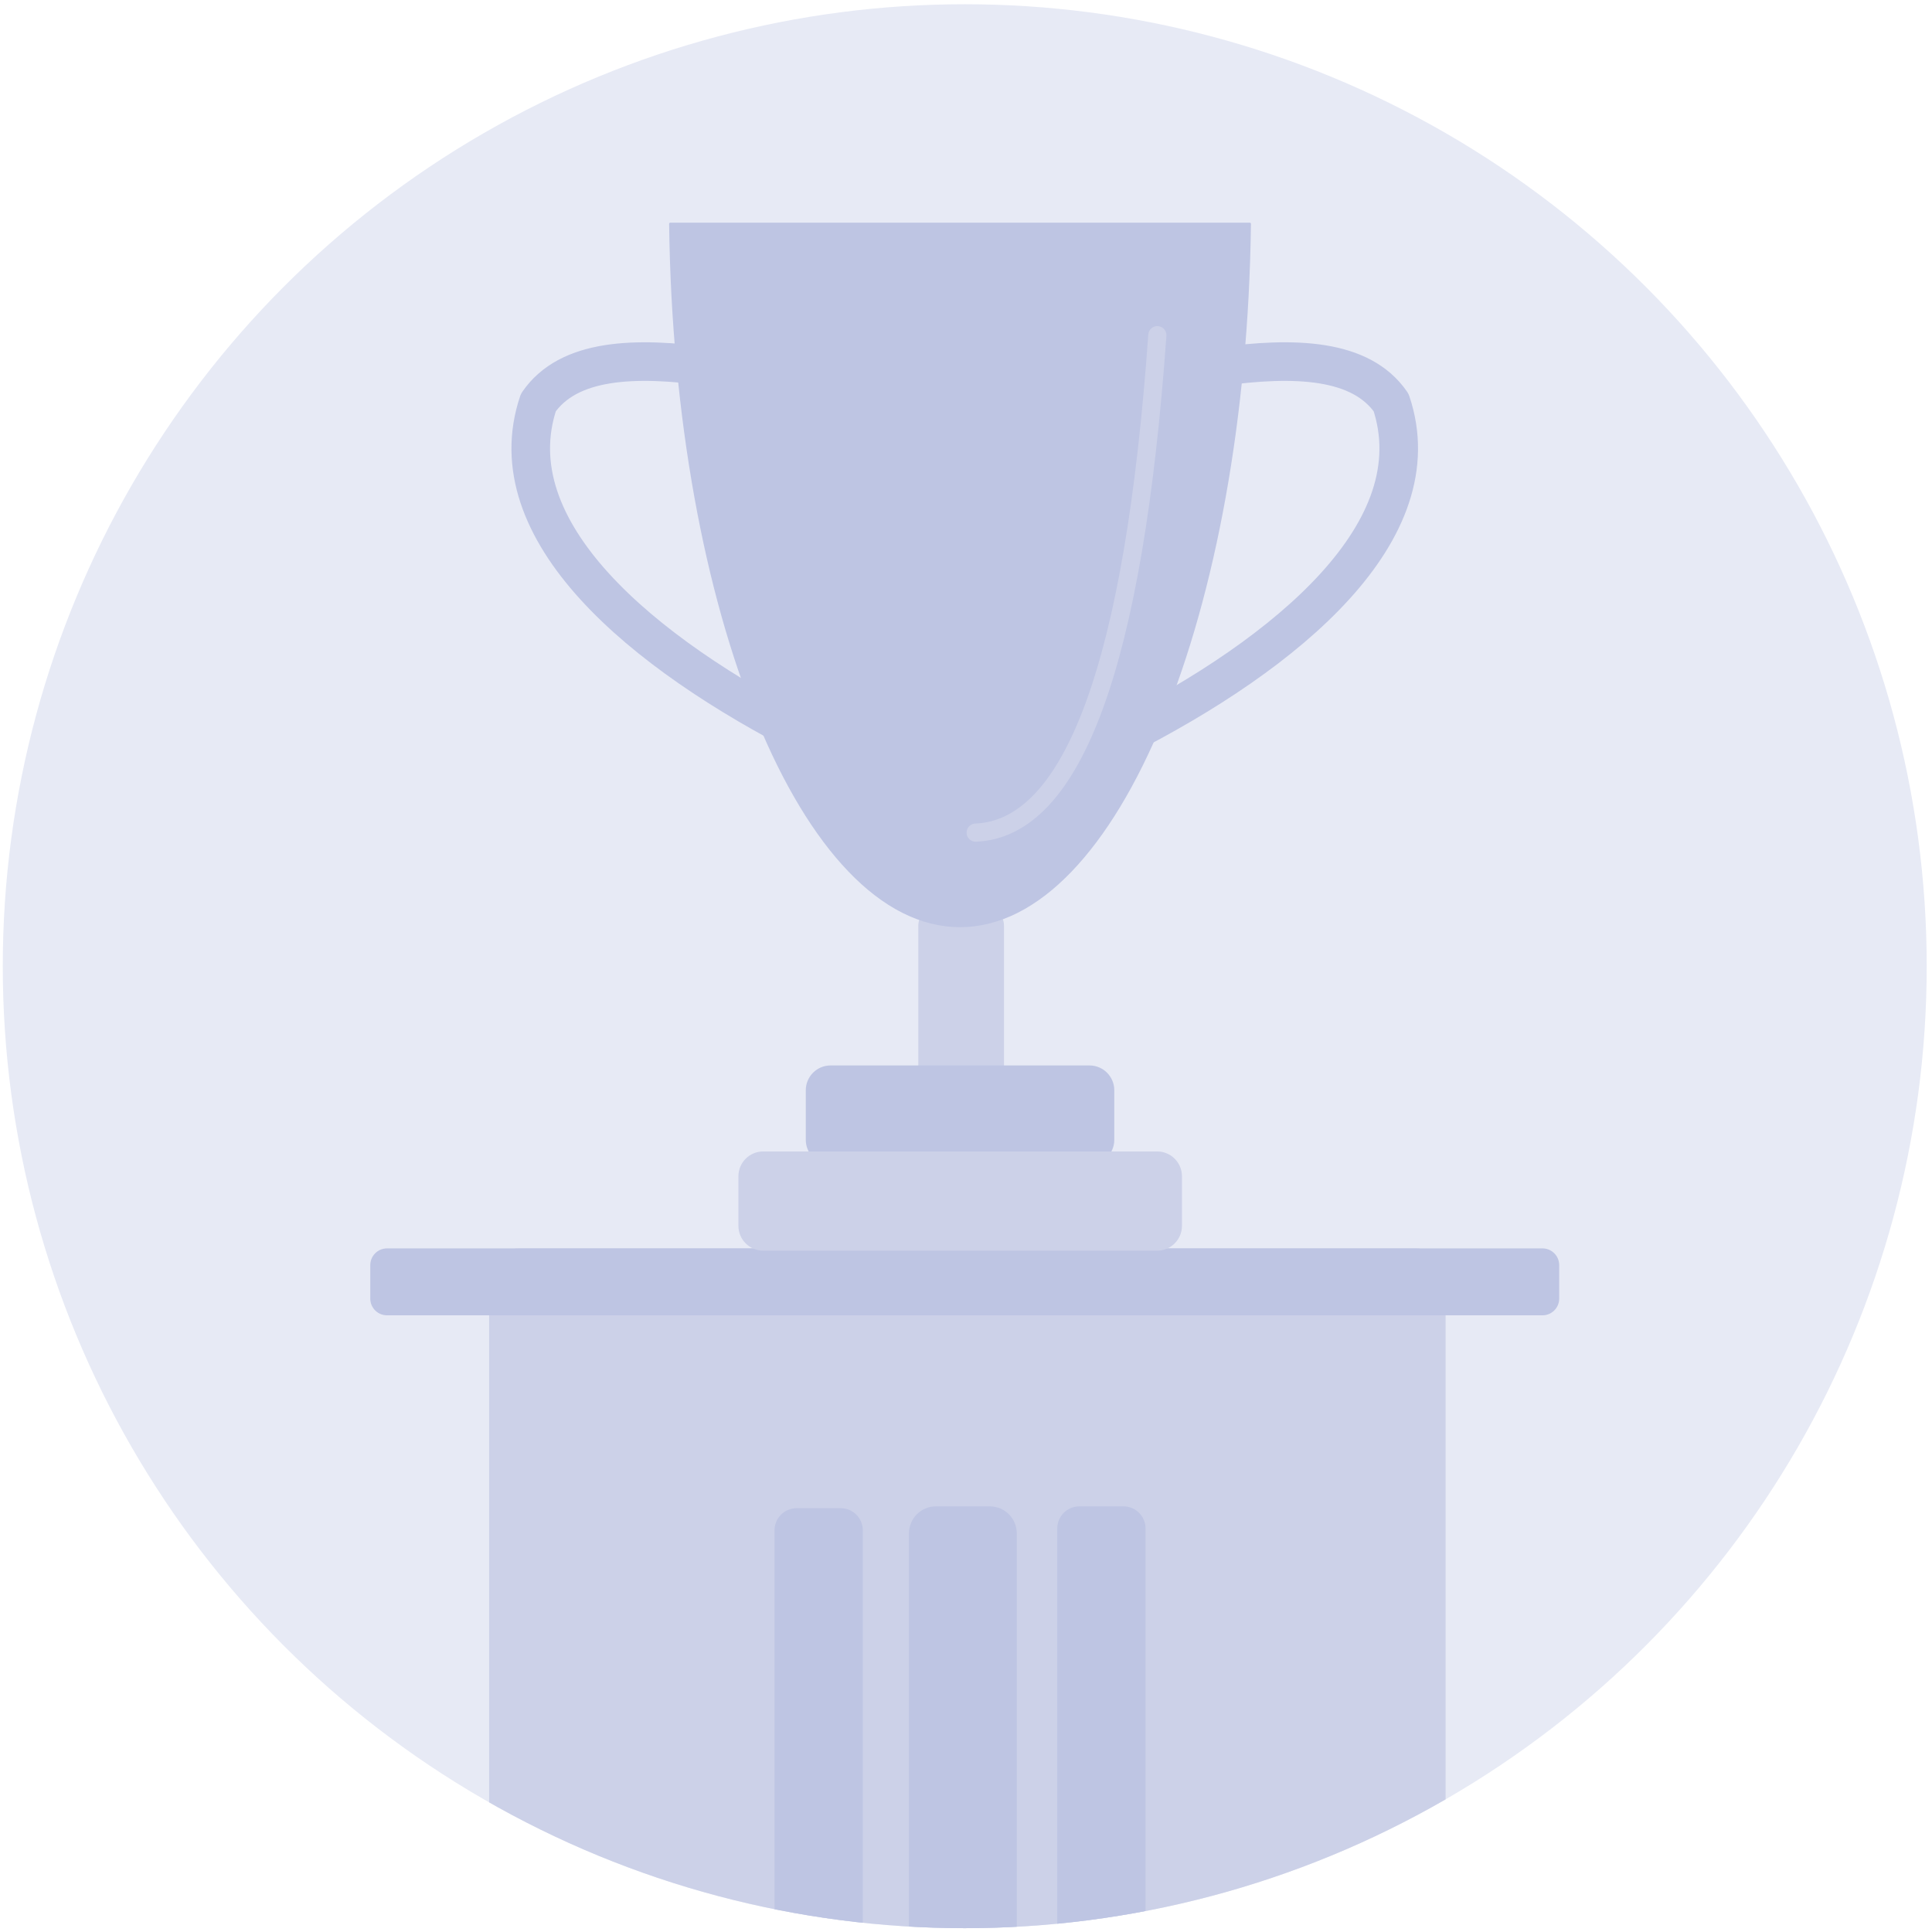 <?xml version="1.0" encoding="UTF-8" standalone="no"?><!DOCTYPE svg PUBLIC "-//W3C//DTD SVG 1.1//EN" "http://www.w3.org/Graphics/SVG/1.1/DTD/svg11.dtd"><svg width="100%" height="100%" viewBox="0 0 851 851" version="1.1" xmlns="http://www.w3.org/2000/svg" xmlns:xlink="http://www.w3.org/1999/xlink" xml:space="preserve" style="fill-rule:evenodd;clip-rule:evenodd;stroke-linecap:round;stroke-linejoin:round;stroke-miterlimit:1.5;"><circle cx="424.945" cy="425.592" r="423.723" style="fill:#e7eaf5;"/><clipPath id="_clip1"><circle cx="424.945" cy="425.592" r="423.723"/></clipPath><g clip-path="url(#_clip1)"><path d="M636.755,563.271c0,-7.387 -5.998,-13.385 -13.386,-13.385l-394.537,0c-7.388,0 -13.386,5.998 -13.386,13.385l0,280.377c0,7.388 5.998,13.386 13.386,13.386l394.537,0c7.388,0 13.386,-5.998 13.386,-13.386l0,-280.377Z" style="fill:#ccd1e8;"/><clipPath id="_clip2"><path d="M636.755,563.271c0,-7.387 -5.998,-13.385 -13.386,-13.385l-394.537,0c-7.388,0 -13.386,5.998 -13.386,13.385l0,280.377c0,7.388 5.998,13.386 13.386,13.386l394.537,0c7.388,0 13.386,-5.998 13.386,-13.386l0,-280.377Z"/></clipPath><g clip-path="url(#_clip2)"><path d="M380.046,674.049c0,-5.365 -4.356,-9.721 -9.721,-9.721l-19.44,0c-5.365,0 -9.721,4.356 -9.721,9.721l0,268.699c0,5.365 4.356,9.721 9.721,9.721l19.44,0c5.365,0 9.721,-4.356 9.721,-9.721l0,-268.699Z" style="fill:#bec5e3;"/><path d="M447.866,675.388c0,-6.552 -5.319,-11.871 -11.871,-11.871l-23.742,0c-6.551,0 -11.87,5.319 -11.87,11.871l0,276.68c0,6.552 5.319,11.871 11.87,11.871l23.742,0c6.552,0 11.871,-5.319 11.871,-11.871l0,-276.68Z" style="fill:#bec5e3;"/><path d="M504.583,673.238c0,-5.365 -4.356,-9.721 -9.721,-9.721l-19.44,0c-5.365,0 -9.721,4.356 -9.721,9.721l0,293.483c0,5.365 4.356,9.721 9.721,9.721l19.44,0c5.365,0 9.721,-4.356 9.721,-9.721l0,-293.483Z" style="fill:#bec5e3;"/></g></g><path d="M536.34,161.641c34.279,-4.821 63.18,-3.512 76.413,15.663c18.891,56.298 -44.889,110.14 -119.551,147.906" style="fill:none;stroke:#bec5e3;stroke-width:17px;"/><path d="M313.549,161.641c-34.278,-4.821 -63.179,-3.512 -76.413,15.663c-18.891,56.298 44.889,110.14 119.551,147.906" style="fill:none;stroke:#bec5e3;stroke-width:17px;"/><path d="M442.242,407.891c0,-5.209 -4.228,-9.438 -9.437,-9.438l-18.874,0c-5.209,0 -9.438,4.229 -9.438,9.438l0,80.341c0,5.209 4.229,9.438 9.438,9.438l18.874,0c5.209,0 9.437,-4.229 9.437,-9.438l0,-80.341Z" style="fill:#ccd1e8;"/><path d="M686.792,557.257c0,-4.069 -3.303,-7.371 -7.371,-7.371l-508.953,0c-4.068,0 -7.371,3.302 -7.371,7.371l0,14.741c0,4.068 3.303,7.371 7.371,7.371l508.953,0c4.068,0 7.371,-3.303 7.371,-7.371l0,-14.741Z" style="fill:#bec5e3;"/><path d="M490.817,480.227c0,-6.03 -4.895,-10.925 -10.925,-10.925l-114.037,0c-6.03,0 -10.925,4.895 -10.925,10.925l0,21.85c0,6.03 4.895,10.925 10.925,10.925l114.037,0c6.03,0 10.925,-4.895 10.925,-10.925l0,-21.85Z" style="fill:#bec5e3;"/><path d="M520.625,518.111c0,-6.03 -4.895,-10.925 -10.925,-10.925l-173.521,0c-6.03,0 -10.925,4.895 -10.925,10.925l0,21.85c0,6.029 4.895,10.925 10.925,10.925l173.521,0c6.03,0 10.925,-4.896 10.925,-10.925l0,-21.85Z" style="fill:#ccd1e8;"/><path d="M295.235,98.587c2.11,170.709 58.577,309.304 127.638,309.304c69.062,0 125.529,-138.595 127.639,-309.304l-255.277,0Z" style="fill:#bec5e3;stroke:#bec5e3;stroke-width:1px;"/><path d="M429.763,366.755c43.167,-1.793 69.785,-75.073 80.022,-219.111" style="fill:none;stroke:#ccd1e8;stroke-width:8px;"/></svg>